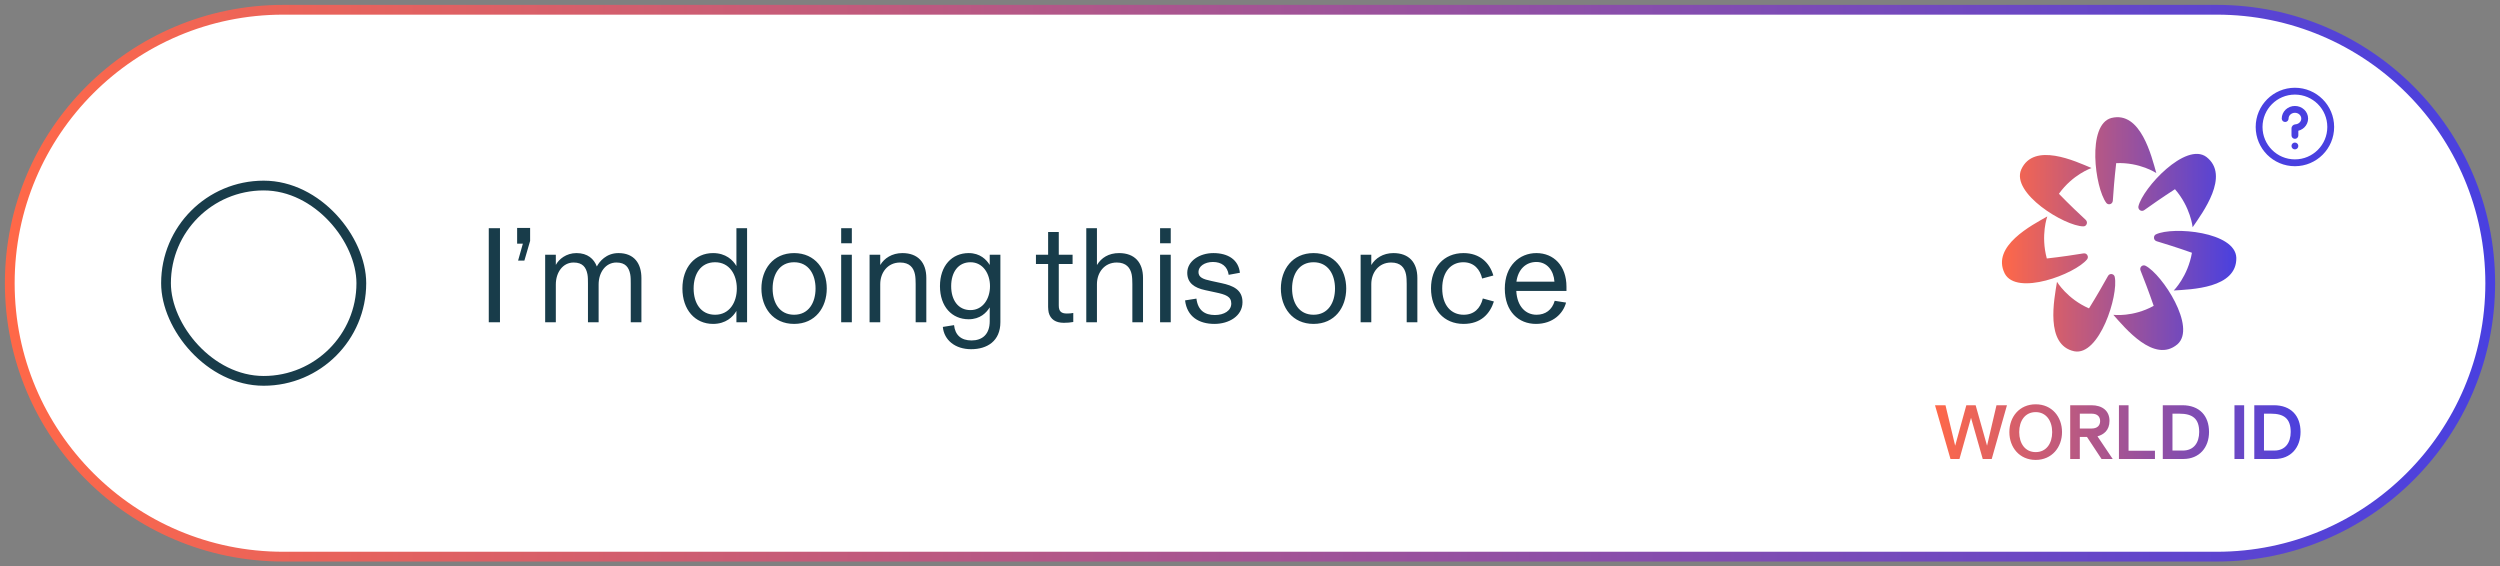 <svg width="256" height="58" viewBox="0 0 256 58" fill="none" xmlns="http://www.w3.org/2000/svg">
<rect x="0" y="0" width="256" height="58" fill="#808080" stroke="none"/>
<path d="M1 29C1 13.536 13.536 1 29 1H227C242.464 1 255 13.536 255 29V29C255 44.464 242.464 57 227 57H29C13.536 57 1 44.464 1 29V29Z" fill="white"/>
<rect x="17" y="19" width="20" height="20" rx="10" stroke="#183C4A"/>
<path d="M50.05 33H51.198V23.368H50.05V33ZM53.052 26.686H53.696L54.284 24.67V23.34H52.954V24.95H53.542L53.052 26.686ZM55.825 33H56.917V29.136C56.917 27.876 57.645 26.882 58.737 26.882C59.675 26.882 60.011 27.386 60.151 28.072C60.207 28.338 60.207 28.744 60.207 29.052V33H61.299V29.136C61.299 27.876 62.027 26.882 63.119 26.882C64.057 26.882 64.393 27.386 64.533 28.072C64.589 28.338 64.589 28.744 64.589 29.052V33H65.681V28.478C65.681 27.008 64.967 25.916 63.329 25.916C62.069 25.916 61.369 26.798 61.117 27.288C60.823 26.518 60.179 25.916 59.031 25.916C57.981 25.916 57.225 26.546 56.931 27.106H56.917V26.084H55.825V33ZM75.409 23.368V27.246C75.059 26.63 74.317 25.916 73.015 25.916C71.167 25.916 69.879 27.372 69.879 29.542C69.879 31.712 71.167 33.168 73.015 33.168C74.317 33.168 75.059 32.454 75.409 31.838V33H76.501V23.368H75.409ZM73.225 32.23C71.741 32.23 71.027 31.012 71.027 29.542C71.027 28.072 71.741 26.854 73.225 26.854C74.695 26.854 75.451 28.114 75.451 29.542C75.451 30.97 74.695 32.23 73.225 32.23ZM81.315 33.168C83.485 33.168 84.661 31.488 84.661 29.542C84.661 27.61 83.485 25.916 81.315 25.916C79.145 25.916 77.969 27.61 77.969 29.542C77.969 31.488 79.145 33.168 81.315 33.168ZM81.315 32.23C79.817 32.23 79.117 30.998 79.117 29.542C79.117 28.1 79.817 26.854 81.315 26.854C82.813 26.854 83.513 28.114 83.513 29.542C83.513 30.984 82.813 32.23 81.315 32.23ZM86.136 24.908H87.228V23.368H86.136V24.908ZM86.136 33H87.228V26.084H86.136V33ZM89.045 33H90.137V29.094C90.137 27.918 90.893 26.882 92.167 26.882C93.147 26.882 93.553 27.414 93.693 28.1C93.749 28.366 93.763 28.772 93.763 29.08V33H94.855V28.464C94.855 26.868 93.987 25.916 92.405 25.916C91.327 25.916 90.543 26.462 90.151 27.12H90.137V26.084H89.045V33ZM99.444 35.758C101.082 35.758 102.44 34.932 102.44 32.986V26.084H101.348V27.134C101.012 26.588 100.368 25.916 99.192 25.916C97.484 25.916 96.252 27.204 96.252 29.304C96.252 31.404 97.484 32.692 99.192 32.692C100.368 32.692 101.012 32.02 101.348 31.474V32.888C101.348 34.246 100.578 34.862 99.486 34.862C98.422 34.862 97.806 34.316 97.694 33.294L96.546 33.476C96.672 34.834 97.82 35.758 99.444 35.758ZM99.374 31.754C98.128 31.754 97.4 30.746 97.4 29.304C97.4 27.862 98.128 26.854 99.374 26.854C100.662 26.854 101.376 28.03 101.376 29.304C101.376 30.578 100.662 31.754 99.374 31.754ZM108.937 33.056C109.329 33.056 109.567 33.028 109.903 32.972V32.048C109.679 32.09 109.511 32.104 109.245 32.104C108.685 32.104 108.419 31.894 108.419 31.292V27.036H109.833V26.084H108.419V23.76H107.327V26.084H106.081V27.036H107.327V31.432C107.327 31.642 107.355 31.824 107.383 31.992C107.565 32.72 108.125 33.056 108.937 33.056ZM111.235 33H112.327V29.094C112.327 27.918 113.083 26.882 114.357 26.882C115.309 26.882 115.743 27.414 115.883 28.1C115.939 28.366 115.953 28.772 115.953 29.08V33H117.045V28.464C117.045 26.868 116.177 25.916 114.595 25.916C113.517 25.916 112.775 26.406 112.341 27.12H112.327V23.368H111.235V33ZM118.792 24.908H119.884V23.368H118.792V24.908ZM118.792 33H119.884V26.084H118.792V33ZM124.361 33.168C125.831 33.168 127.231 32.37 127.231 30.942C127.231 29.654 126.251 29.248 125.089 28.996L124.053 28.772C123.185 28.59 122.723 28.408 122.723 27.848C122.723 27.274 123.353 26.826 124.207 26.826C125.089 26.826 125.691 27.274 125.817 28.142L126.965 27.932C126.825 26.602 125.761 25.916 124.249 25.916C122.821 25.916 121.575 26.742 121.575 27.932C121.575 28.968 122.289 29.472 123.409 29.71L124.445 29.934C125.509 30.158 126.083 30.354 126.083 31.082C126.083 31.81 125.355 32.258 124.403 32.258C123.381 32.258 122.667 31.796 122.513 30.578L121.351 30.76C121.547 32.412 122.751 33.168 124.361 33.168ZM134.507 33.168C136.677 33.168 137.853 31.488 137.853 29.542C137.853 27.61 136.677 25.916 134.507 25.916C132.337 25.916 131.161 27.61 131.161 29.542C131.161 31.488 132.337 33.168 134.507 33.168ZM134.507 32.23C133.009 32.23 132.309 30.998 132.309 29.542C132.309 28.1 133.009 26.854 134.507 26.854C136.005 26.854 136.705 28.114 136.705 29.542C136.705 30.984 136.005 32.23 134.507 32.23ZM139.328 33H140.42V29.094C140.42 27.918 141.176 26.882 142.45 26.882C143.43 26.882 143.836 27.414 143.976 28.1C144.032 28.366 144.046 28.772 144.046 29.08V33H145.138V28.464C145.138 26.868 144.27 25.916 142.688 25.916C141.61 25.916 140.826 26.462 140.434 27.12H140.42V26.084H139.328V33ZM149.867 33.168C151.645 33.168 152.569 32.132 152.975 30.872L151.841 30.564C151.589 31.6 150.931 32.23 149.881 32.23C148.607 32.23 147.683 31.278 147.683 29.528C147.683 27.792 148.621 26.854 149.839 26.854C150.959 26.854 151.561 27.61 151.771 28.52L152.919 28.212C152.541 26.91 151.533 25.916 149.867 25.916C147.823 25.916 146.535 27.414 146.535 29.528C146.535 31.67 147.837 33.168 149.867 33.168ZM160.406 29.36C160.406 27.218 159.104 25.916 157.326 25.916C155.59 25.916 154.092 27.218 154.092 29.556C154.092 31.908 155.506 33.168 157.284 33.168C159.02 33.168 160.07 32.104 160.364 30.984L159.202 30.802C158.936 31.74 158.25 32.23 157.34 32.23C156.248 32.23 155.352 31.404 155.268 29.794H160.406V29.36ZM155.282 28.842C155.45 27.582 156.248 26.826 157.326 26.826C158.446 26.826 159.104 27.736 159.174 28.842H155.282Z" fill="#183C4A"/>
<path d="M218.973 21.133C219.419 19.237 223.835 14.493 225.942 16.076C228.395 17.977 225.534 21.792 224.526 23.268C224.526 23.268 224.324 21.226 222.717 19.374C221.435 20.2 220.25 21.03 219.554 21.528C219.491 21.57 219.418 21.592 219.344 21.592C219.269 21.592 219.196 21.569 219.134 21.527C219.072 21.485 219.024 21.425 218.995 21.355C218.966 21.284 218.959 21.207 218.973 21.133ZM220.773 23.996C220.72 24.021 220.673 24.059 220.638 24.107C220.603 24.154 220.58 24.21 220.571 24.269C220.554 24.361 220.572 24.456 220.619 24.535C220.667 24.614 220.742 24.673 220.83 24.699C221.646 24.944 223.024 25.373 224.454 25.882C224.032 28.315 222.592 29.746 222.592 29.746C224.353 29.629 229.062 29.536 228.999 26.395C228.908 23.732 222.51 23.17 220.773 23.996ZM219.693 27.21C219.625 27.177 219.549 27.165 219.474 27.176C219.4 27.187 219.331 27.222 219.276 27.274C219.221 27.327 219.183 27.395 219.168 27.47C219.152 27.545 219.16 27.623 219.189 27.694C219.506 28.495 220.038 29.859 220.538 31.319C218.402 32.497 216.405 32.238 216.405 32.238C217.591 33.567 220.595 37.26 222.966 35.257C224.958 33.528 221.411 28.08 219.693 27.21ZM216.549 28.354C216.537 28.295 216.511 28.241 216.473 28.195C216.436 28.148 216.387 28.113 216.333 28.09C216.249 28.052 216.154 28.047 216.067 28.077C215.979 28.107 215.907 28.169 215.863 28.251C215.445 29.004 214.725 30.274 213.914 31.578C211.682 30.611 210.636 28.857 210.636 28.857C210.353 30.631 209.383 35.326 212.402 35.971C214.97 36.479 216.952 30.259 216.549 28.354ZM213.717 26.556C213.752 26.509 213.777 26.455 213.789 26.398C213.8 26.34 213.799 26.28 213.784 26.224C213.762 26.133 213.706 26.053 213.629 26.002C213.551 25.95 213.458 25.93 213.367 25.945C212.527 26.082 211.101 26.302 209.594 26.468C208.946 24.084 209.642 22.164 209.642 22.164C208.102 23.038 203.892 25.193 205.275 27.992C206.484 30.357 212.498 28.061 213.717 26.556ZM213.328 23.18C213.387 23.182 213.445 23.169 213.498 23.142C213.551 23.116 213.596 23.077 213.631 23.028C213.686 22.953 213.712 22.859 213.703 22.765C213.694 22.671 213.651 22.584 213.583 22.52C212.954 21.939 211.898 20.942 210.833 19.843C212.263 17.845 214.173 17.205 214.173 17.205C212.541 16.521 208.265 14.503 206.974 17.356C205.908 19.789 211.413 23.151 213.328 23.18ZM215.992 20.918C216.084 20.914 216.172 20.877 216.238 20.812C216.305 20.747 216.345 20.659 216.352 20.566C216.405 19.701 216.52 18.24 216.698 16.706C219.126 16.599 220.806 17.723 220.806 17.723C220.317 15.998 219.203 11.337 216.208 12.079C213.674 12.749 214.519 19.227 215.685 20.776C215.722 20.823 215.769 20.86 215.822 20.884C215.875 20.909 215.934 20.92 215.992 20.918Z" fill="url(#paint0_linear_7429_162466)"/>
<path d="M204.441 41.496L203.473 45.64L202.305 41.496H201.353L200.209 45.64L199.217 41.496H198.145L199.729 47H200.649L201.833 42.784L203.033 47H203.953L205.513 41.496H204.441ZM208.455 47.096C210.103 47.096 211.151 45.808 211.151 44.248C211.151 42.68 210.119 41.4 208.455 41.4C206.791 41.4 205.759 42.68 205.759 44.248C205.759 45.808 206.791 47.096 208.455 47.096ZM208.455 46.296C207.375 46.296 206.767 45.416 206.767 44.248C206.767 43.08 207.375 42.2 208.455 42.2C209.519 42.2 210.143 43.08 210.143 44.248C210.143 45.416 209.535 46.296 208.455 46.296ZM215.197 47H216.341L214.781 44.68C215.397 44.512 216.013 44.08 216.013 43.096C216.013 42.064 215.277 41.496 214.157 41.496H211.989V47H212.973V44.744H213.709L215.197 47ZM212.973 42.36H214.181C214.765 42.36 215.053 42.656 215.053 43.12C215.053 43.584 214.749 43.88 214.181 43.88H212.973V42.36ZM216.979 47H220.667V46.152H217.963V41.496H216.979V47ZM221.469 47H223.573C225.205 47 226.205 45.832 226.205 44.232C226.205 42.576 225.229 41.496 223.469 41.496H221.469V47ZM222.461 46.136V42.36H223.173C224.509 42.36 225.197 42.864 225.197 44.232C225.197 45.32 224.653 46.136 223.525 46.136H222.461ZM228.809 47H229.801V41.496H228.809V47ZM230.839 47H232.943C234.575 47 235.575 45.832 235.575 44.232C235.575 42.576 234.599 41.496 232.839 41.496H230.839V47ZM231.831 46.136V42.36H232.543C233.879 42.36 234.567 42.864 234.567 44.232C234.567 45.32 234.023 46.136 232.895 46.136H231.831Z" fill="url(#paint1_linear_7429_162466)"/>
<path d="M235 11.2L235 11.55L235 11.2ZM236 12.142L235.65 12.142L236 12.142ZM233.65 12.142C233.65 12.336 233.807 12.492 234 12.492C234.193 12.492 234.35 12.336 234.35 12.142L233.65 12.142ZM235.722 12.794L235.476 12.544V12.544L235.722 12.794ZM234.65 13.867C234.65 14.06 234.807 14.217 235 14.217C235.193 14.217 235.35 14.06 235.35 13.867L234.65 13.867ZM235.067 13.082L235.088 13.431L235.067 13.082ZM235 13.151L234.65 13.151L235 13.151ZM235 11.55C235.379 11.55 235.65 11.835 235.65 12.142L236.35 12.142C236.35 11.409 235.726 10.851 235 10.851L235 11.55ZM235 10.851C234.826 10.851 234.652 10.883 234.49 10.946L234.745 11.598C234.825 11.567 234.912 11.55 235 11.55L235 10.851ZM234.49 10.946C234.328 11.009 234.179 11.103 234.053 11.222L234.533 11.731C234.592 11.675 234.664 11.63 234.745 11.598L234.49 10.946ZM234.053 11.222C233.927 11.341 233.825 11.483 233.756 11.641L234.397 11.923C234.427 11.852 234.473 11.787 234.533 11.731L234.053 11.222ZM233.756 11.641C233.686 11.799 233.65 11.97 233.65 12.142L234.35 12.142C234.35 12.068 234.366 11.993 234.397 11.923L233.756 11.641ZM235.65 12.142C235.65 12.295 235.587 12.436 235.476 12.544L235.967 13.044C236.201 12.814 236.35 12.496 236.35 12.142L235.65 12.142ZM235.476 12.544C235.369 12.65 235.218 12.722 235.045 12.733L235.088 13.431C235.43 13.41 235.739 13.267 235.967 13.044L235.476 12.544ZM235.35 13.867L235.35 13.151L234.65 13.151L234.65 13.867L235.35 13.867ZM235.045 12.733C234.838 12.745 234.65 12.915 234.65 13.151L235.35 13.151C235.35 13.312 235.222 13.423 235.088 13.431L235.045 12.733Z" fill="#4940E0"/>
<path fill-rule="evenodd" clip-rule="evenodd" d="M234.997 14.597C235.19 14.597 235.348 14.753 235.348 14.947C235.348 15.14 235.193 15.297 235 15.297L234.997 15.297C234.804 15.297 234.648 15.14 234.648 14.947C234.648 14.753 234.804 14.597 234.997 14.597Z" fill="#4940E0"/>
<circle cx="234.999" cy="13.003" r="3.667" stroke="#4940E0" stroke-width="0.7"/>
<path d="M29 1.5H227V0.5H29V1.5ZM227 56.5H29V57.5H227V56.5ZM29 56.5C13.812 56.5 1.5 44.188 1.5 29H0.5C0.5 44.74 13.26 57.5 29 57.5V56.5ZM254.5 29C254.5 44.188 242.188 56.5 227 56.5V57.5C242.74 57.5 255.5 44.74 255.5 29H254.5ZM227 1.5C242.188 1.5 254.5 13.812 254.5 29H255.5C255.5 13.26 242.74 0.5 227 0.5V1.5ZM29 0.5C13.26 0.5 0.5 13.26 0.5 29H1.5C1.5 13.812 13.812 1.5 29 1.5V0.5Z" fill="url(#paint2_linear_7429_162466)"/>
<defs>
<linearGradient id="paint0_linear_7429_162466" x1="205" y1="24" x2="229" y2="24" gradientUnits="userSpaceOnUse">
<stop stop-color="#FF6848"/>
<stop offset="1" stop-color="#4940E0"/>
</linearGradient>
<linearGradient id="paint1_linear_7429_162466" x1="198" y1="45" x2="236" y2="45" gradientUnits="userSpaceOnUse">
<stop stop-color="#FF6848"/>
<stop offset="1" stop-color="#4940E0"/>
</linearGradient>
<linearGradient id="paint2_linear_7429_162466" x1="1" y1="29" x2="255" y2="29" gradientUnits="userSpaceOnUse">
<stop stop-color="#FF6848"/>
<stop offset="1" stop-color="#4940E0"/>
</linearGradient>
</defs>
</svg>
